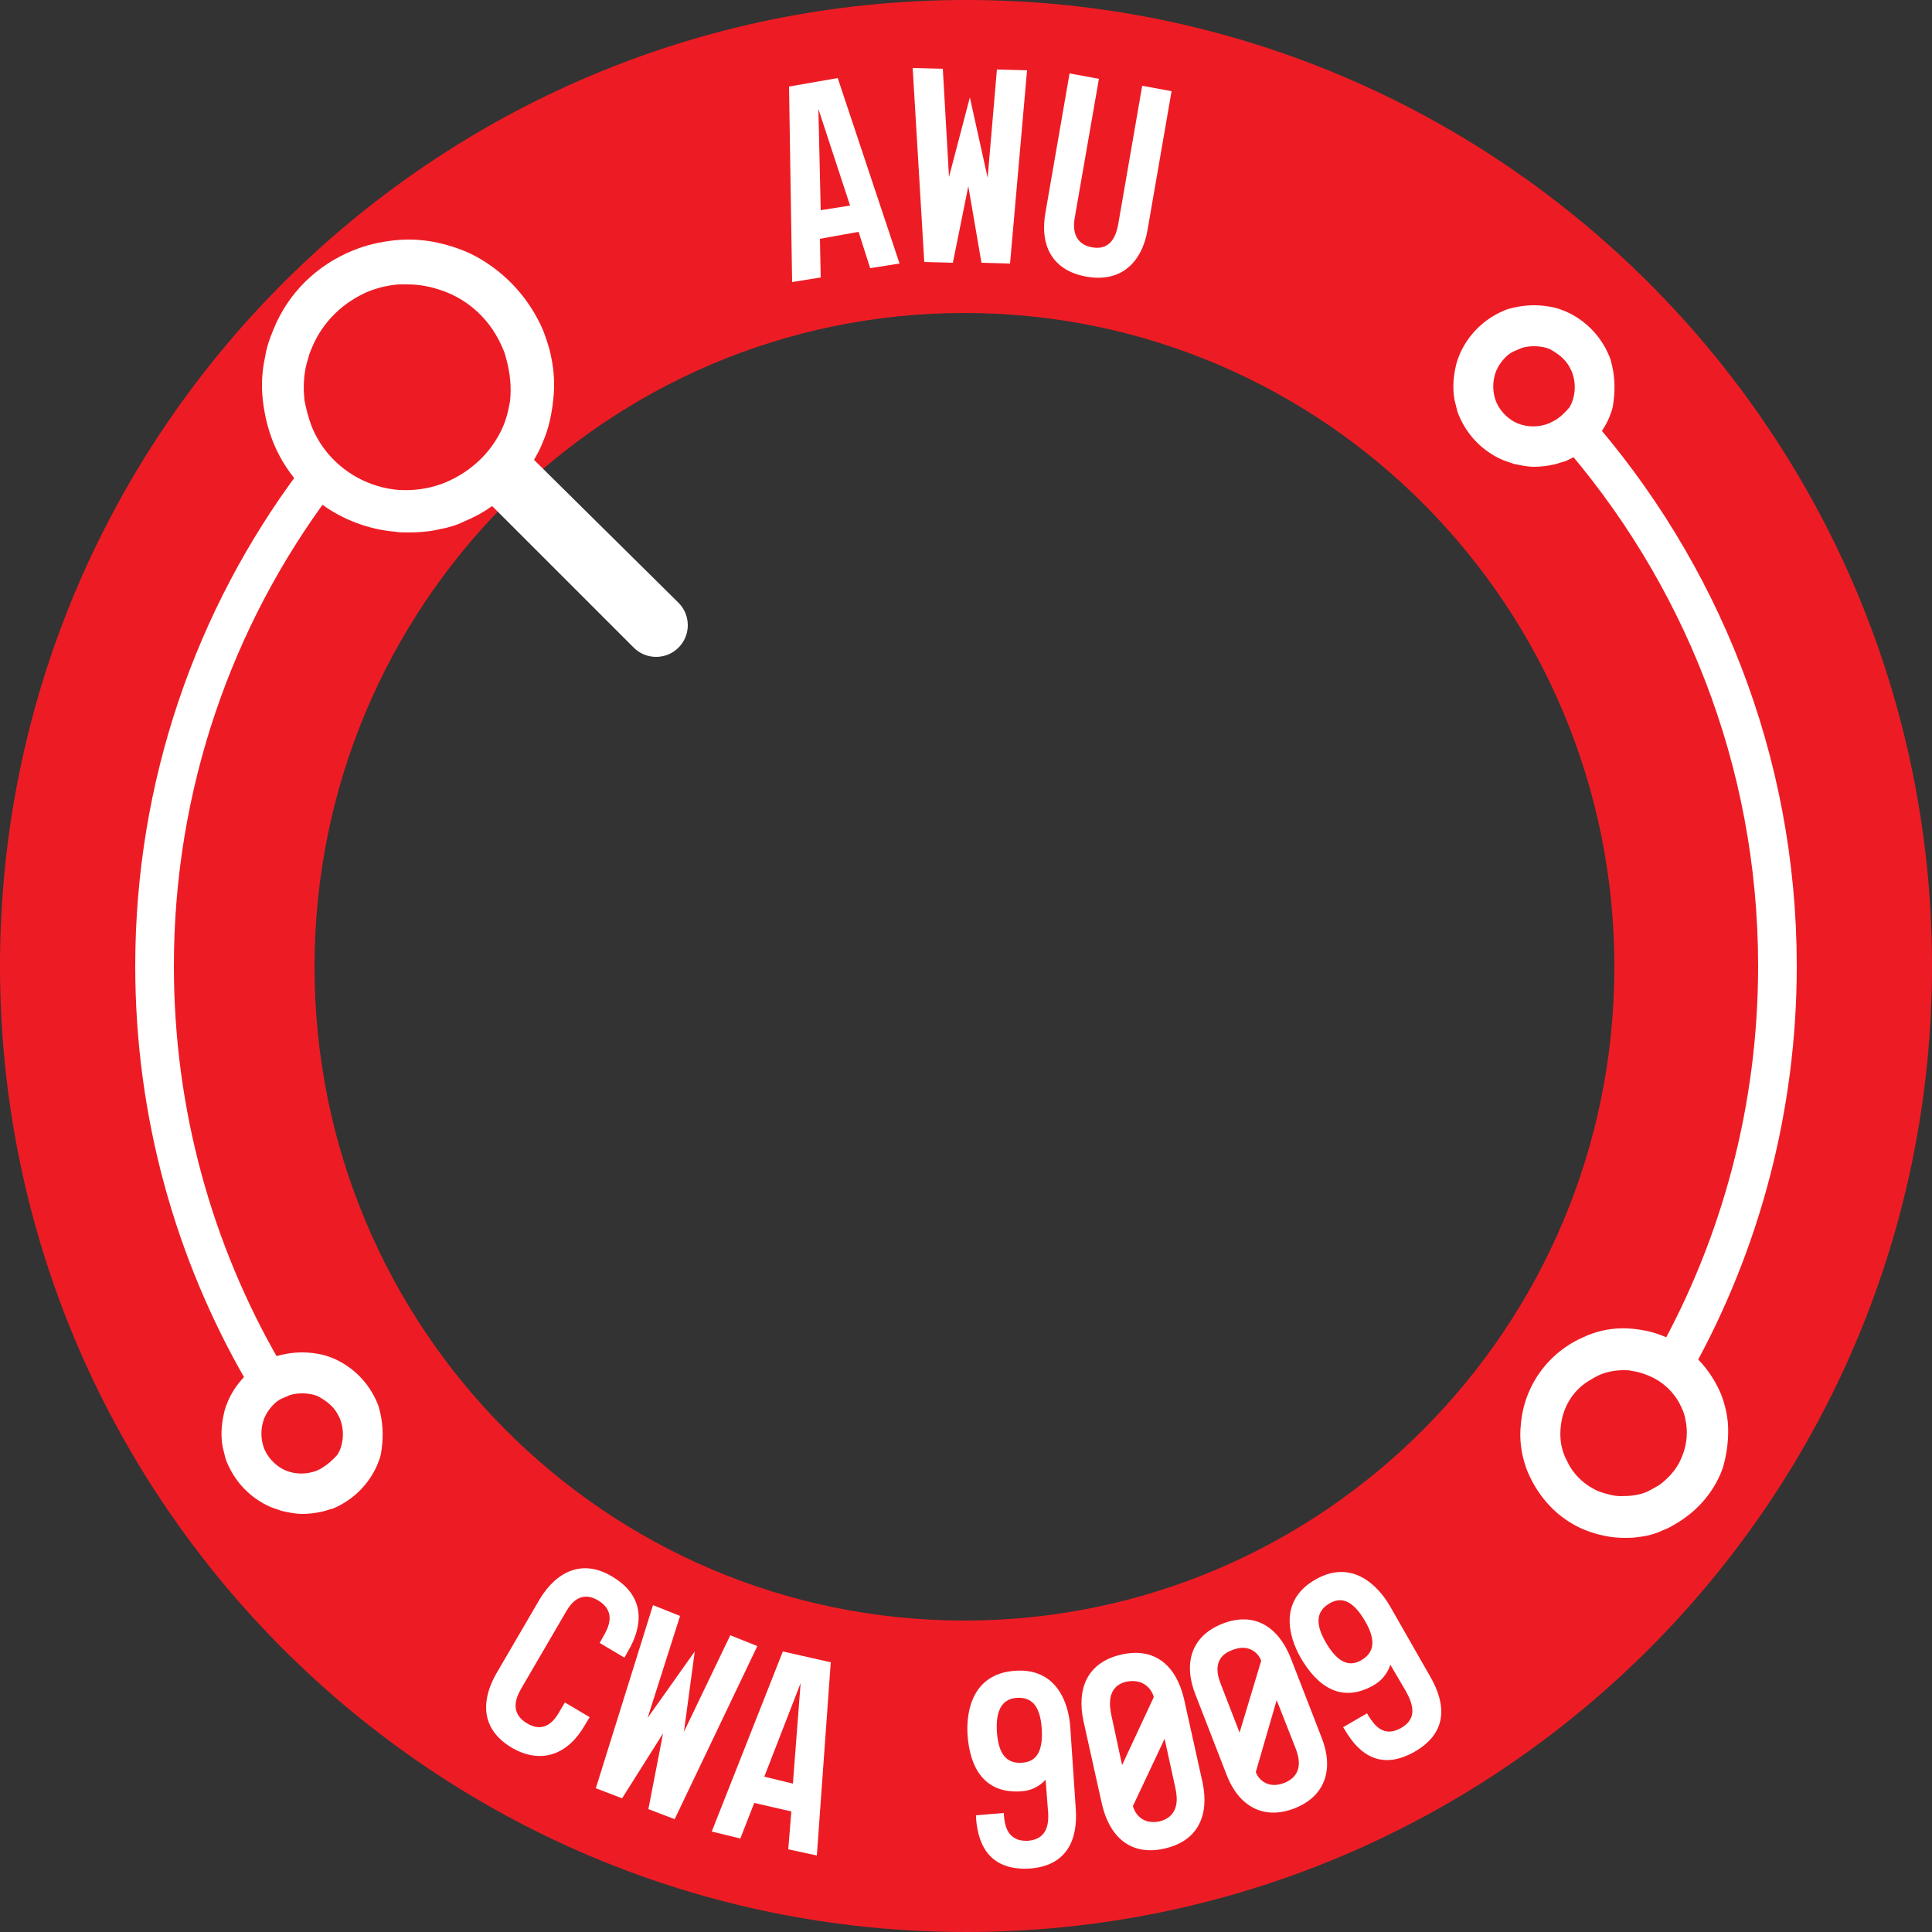 <?xml version="1.0" encoding="utf-8"?>
<!-- Generator: Adobe Illustrator 27.5.0, SVG Export Plug-In . SVG Version: 6.00 Build 0)  -->
<svg version="1.1" id="Layer_1" xmlns:vectornator="http://vectornator.io"
	 xmlns="http://www.w3.org/2000/svg" xmlns:xlink="http://www.w3.org/1999/xlink" x="0px" y="0px" viewBox="0 0 250 250"
	 style="enable-background:new 0 0 250 250;" xml:space="preserve">
<rect x="0" y="0" width="250" height="250" fill="#333333" stroke="none"/>
<style type="text/css">
	.st0{fill:#ED1C24;}
	.st1{fill:none;}
	.st2{enable-background:new    ;}
	.st3{fill:#FFFFFF;}
	.st4{fill:none;stroke:#FFFFFF;stroke-width:5;stroke-miterlimit:3.277;}
</style>
<g id="g2896" vectornator:layerName="g2896">
	<path class="st0" d="M125,0C56,0,0,56,0,125s56,125,125,125s125-56,125-125S194,0,125,0z M124.8,40.5c46.5,0,84.1,37.9,84.1,84.6
		s-37.7,84.6-84.1,84.6c-46.5,0-84.1-37.9-84.1-84.6C40.7,78.4,78.3,40.5,124.8,40.5z"/>
</g>
<circle class="st1" cx="125" cy="125" r="91"/>
<g class="st2">
	<path class="st3" d="M102.5,36.5l-0.4-25.3l6.3-1.1l8,24l-3.8,0.6l-1.5-4.7l-5,0.9l0.1,5L102.5,36.5z M110,26.6l-4.1-12.5l0.3,13.1
		L110,26.6z"/>
</g>
<g class="st2">
	<path class="st3" d="M118.1,8.8l3.9,0.1l0.8,14l2.7-10.3l2.3,10.4L129,9l3.9,0.1l-2.2,25l-3.7-0.1l-1.7-9.9l-2,9.9l-3.7-0.1
		L118.1,8.8z"/>
</g>
<g class="st2">
	<path class="st3" d="M135.3,27.4l3.1-17.9l3.8,0.7L139.1,28c-0.2,1-0.5,3.5,2.2,4c2.7,0.5,3.2-2,3.4-3l3.1-17.9l3.8,0.7l-3.1,17.9
		c-0.7,4.2-3.4,6.9-7.9,6.1C136.1,35,134.5,31.7,135.3,27.4z"/>
</g>
<circle class="st1" cx="125" cy="125" r="116.5"/>
<g class="st2">
	<path class="st3" d="M79.2,204c4.6,2.7,3.8,6.7,2.1,9.6l-0.5,0.9l-3.2-1.9l0.5-0.9c0.5-0.9,1.8-3.1-0.7-4.6s-3.8,0.8-4.3,1.7
		l-5.6,9.6c-0.5,0.9-1.8,3.1,0.7,4.6s3.8-0.8,4.3-1.7l0.6-1l3.2,1.9l-0.6,1c-2.1,3.7-5.5,5.2-9.4,3c-4.6-2.7-3.7-6.8-2.1-9.6
		l5.6-9.6C72,203.3,75.4,201.7,79.2,204z"/>
</g>
<g class="st2">
	<path class="st3" d="M84.5,207.7l3.5,1.4l-4.2,13.2l6.1-8.6l-1.4,10.4l6-12.5L98,213l-10.7,22.4l-3.4-1.3l1.9-9.8l-5.3,8.4
		l-3.4-1.3L84.5,207.7z"/>
</g>
<g class="st2">
	<path class="st3" d="M92.1,237l9.2-23.3l6.2,1.4l-1.8,25l-3.7-0.8l0.4-4.9l-4.8-1.1l-1.8,4.6L92.1,237z M102.6,230.8l1-13
		l-4.7,12.1L102.6,230.8z"/>
</g>
<g class="st2">
</g>
<g class="st2">
	<path class="st3" d="M126.3,235.3l0-0.4l3.6-0.3l0,0.2c0.1,1.5,0.5,3.5,3.1,3.4c2.4-0.2,2.8-2,2.6-4l-0.3-3.9
		c-0.3,0.3-1.3,1.4-3.2,1.5c-4.7,0.3-6.6-3-6.9-7.3c-0.2-3.2,0.7-7.9,6.1-8.3c5.4-0.4,7,4.1,7.2,7.4l0.7,10.4c0.3,4-1.1,7.5-6.1,7.8
		C128.4,242,126.6,239.2,126.3,235.3z M129,224.1c0.2,3.1,1.4,4.1,3.2,4c1.8-0.1,2.8-1.3,2.6-4.4c-0.2-3.1-1.4-4.1-3.2-4
		C129.9,219.8,128.8,221,129,224.1z"/>
</g>
<g class="st2">
	<path class="st3" d="M153.2,219.8l2.4,10.8c0.9,4.2-0.5,7.6-4.9,8.6c-4.4,1-7.1-1.5-8.1-5.7l-2.4-10.8c-0.9-4.2,0.5-7.6,4.9-8.6
		C149.5,213.1,152.2,215.6,153.2,219.8z M143.8,221.9l1.4,6.5l4.1-8.8c-0.3-1.1-1.4-2.4-3.5-2C143.1,218.2,143.6,220.9,143.8,221.9z
		 M152.1,231.4l-1.4-6.4l-4.1,8.7c0.3,1.1,1.3,2.4,3.4,2C152.8,235,152.3,232.4,152.1,231.4z"/>
</g>
<g class="st2">
	<path class="st3" d="M167,214.5l4,10.3c1.6,4,0.6,7.6-3.5,9.2s-7.3-0.4-8.8-4.4l-4-10.3c-1.6-4-0.6-7.6,3.5-9.2
		S165.4,210.5,167,214.5z M158,218l2.4,6.2l2.8-9.3c-0.4-1.1-1.7-2.2-3.7-1.4C156.7,214.5,157.6,217,158,218z M167.6,226.1l-2.4-6.1
		l-2.7,9.3c0.4,1.1,1.7,2.2,3.7,1.4C168.9,229.6,168,227.1,167.6,226.1z"/>
</g>
<g class="st2">
	<path class="st3" d="M174,223.8l-0.2-0.3l3.1-1.8l0.1,0.2c0.8,1.3,2,3,4.3,1.7c2.1-1.2,1.6-3,0.6-4.8l-2-3.4
		c-0.1,0.4-0.6,1.8-2.2,2.7c-4.1,2.3-7.2,0.2-9.4-3.6c-1.6-2.8-2.8-7.4,1.9-10.1c4.7-2.7,8.1,0.7,9.7,3.5l5.2,9.1
		c2,3.5,2.3,7.2-2.1,9.7C178.9,229,176,227.3,174,223.8z M171.6,212.6c1.6,2.7,3.1,3.1,4.6,2.2s2-2.4,0.4-5.1s-3.1-3.1-4.6-2.2
		S170,209.9,171.6,212.6z"/>
</g>
<path class="st3" d="M61.8,33.3c-1.6-0.9-3.4-1.5-5.2-1.9s-3.7-0.5-5.6-0.3c-1.8,0.2-3.6,0.6-5.3,1.3c-4.7,1.9-8.4,5.5-10.3,10.2
	c-0.5,1.2-0.9,2.3-1.1,3.6c-0.4,1.8-0.5,3.7-0.3,5.5s0.6,3.6,1.3,5.4c2.7,6.8,9,11.1,15.8,11.7c0.6,0.1,1.2,0.1,1.8,0.1
	c1.3,0,2.6-0.1,3.9-0.4c1.1-0.2,2.2-0.5,3.2-1c1.2-0.5,2.4-1.1,3.5-1.9c0.1,0,0.1-0.1,0.2-0.1l0.1,0.1L82,83.8
	c1.6,1.6,4.2,1.6,5.8,0l0,0c1.6-1.6,1.6-4.2,0-5.8l0,0L69.4,59.8c-0.1-0.1-0.2-0.2-0.3-0.3c0.4-0.7,0.8-1.4,1.1-2.2
	c0.8-1.8,1.2-3.7,1.4-5.7c0.2-1.8,0.1-3.7-0.3-5.5c-0.2-1.1-0.6-2.2-1-3.3C68.5,38.6,65.5,35.4,61.8,33.3 M57.7,62.4
	c-0.2,0.1-0.3,0.1-0.5,0.2c-1.9,0.7-3.8,0.9-5.6,0.8c-4.9-0.4-9.4-3.5-11.3-8.3c-0.4-1.1-0.7-2.2-0.9-3.3c-0.2-1.9-0.1-3.7,0.5-5.5
	c0.1-0.5,0.3-0.9,0.5-1.4c1.4-3.3,4-5.8,7.3-7.2c1.3-0.5,2.6-0.8,3.9-0.9c0.4,0,0.7,0,1.1,0c1.6,0,3.1,0.3,4.5,0.8
	c3.5,1.2,6.4,3.9,7.9,7.6c0.2,0.4,0.3,0.8,0.4,1.2c0.5,1.8,0.7,3.7,0.5,5.5c-0.2,1.2-0.5,2.4-1,3.5C63.6,58.5,61,61,57.7,62.4
	L57.7,62.4z"/>
<path class="st3" d="M223.6,184.3c-0.1-1.3-0.4-2.6-0.9-3.9c-1.4-3.3-3.9-6-7.2-7.4c-1.6-0.7-3.2-1-4.8-1.1
	c-1.8-0.1-3.6,0.2-5.3,0.9c-0.1,0-0.1,0.1-0.2,0.1c-4.9,2-8,6.5-8.4,11.4c-0.2,1.8,0,3.6,0.6,5.4c0.1,0.3,0.2,0.6,0.3,0.8
	c1.4,3.3,3.9,6,7.2,7.4c1.7,0.7,3.5,1.1,5.3,1.1c0.6,0,1.2,0,1.7-0.1c1.1-0.1,2.3-0.4,3.3-0.9c0.6-0.2,1.1-0.5,1.6-0.8
	c2.6-1.5,4.6-3.7,5.8-6.4c0.1-0.3,0.3-0.7,0.4-1.1C223.5,187.9,223.7,186.1,223.6,184.3L223.6,184.3z M217.6,188.6
	c-0.2,0.4-0.3,0.7-0.5,1c-0.6,1-1.4,1.8-2.3,2.5c-0.5,0.3-1,0.6-1.6,0.9c-1.1,0.5-2.3,0.6-3.5,0.6c-0.9,0-1.9-0.3-2.8-0.6
	c-1.6-0.7-2.9-1.8-3.8-3.3c-0.2-0.4-0.4-0.8-0.6-1.2c-0.6-1.4-0.7-2.8-0.5-4.2c0.3-2.4,1.7-4.6,3.9-5.8c0.3-0.2,0.7-0.4,1.1-0.6
	c1-0.4,2-0.6,3.1-0.6c0.4,0,0.7,0,1.1,0.1c0.7,0.1,1.4,0.3,2.1,0.6c2,0.8,3.6,2.4,4.4,4.4c0.3,0.6,0.4,1.3,0.5,1.9
	C218.4,185.7,218.2,187.2,217.6,188.6L217.6,188.6z"/>
<path class="st3" d="M208.6,47.3c-0.1-0.4-0.2-0.9-0.4-1.3c-1.1-2.6-3.1-4.6-5.6-5.7c-0.5-0.2-1-0.4-1.5-0.5c-1.7-0.4-3.5-0.4-5.2,0
	c-0.4,0.1-0.9,0.2-1.3,0.4c-2.6,1.1-4.6,3.1-5.7,5.6c-0.2,0.5-0.4,1-0.5,1.5c-0.4,1.7-0.5,3.5,0,5.2c0.1,0.4,0.2,0.9,0.4,1.3
	c1.1,2.6,3.1,4.6,5.6,5.7c0.5,0.2,0.9,0.3,1.4,0.5c0.9,0.2,1.8,0.4,2.7,0.4s1.7-0.1,2.6-0.3c0.5-0.1,0.9-0.3,1.4-0.4
	c2.6-1.1,4.6-3.1,5.7-5.6c0.2-0.5,0.4-1,0.5-1.5C209,50.8,209,49,208.6,47.3L208.6,47.3z M201,54.5c-0.2,0.1-0.4,0.2-0.6,0.3
	c-1.3,0.5-2.7,0.5-4,0c-0.2-0.1-0.4-0.2-0.6-0.3c-0.8-0.5-1.4-1.1-1.9-1.9c-0.1-0.2-0.2-0.4-0.3-0.6c-0.5-1.3-0.5-2.7,0-4
	c0.1-0.2,0.2-0.4,0.3-0.6c0.5-0.8,1.1-1.5,1.9-1.9c0.2-0.1,0.5-0.2,0.7-0.3c0.6-0.3,1.3-0.4,2-0.4s1.4,0.1,2.1,0.4
	c0.2,0.1,0.3,0.2,0.5,0.3c0.8,0.5,1.5,1.1,2,2c0.1,0.2,0.2,0.4,0.3,0.6c0.5,1.3,0.5,2.7,0,4c-0.1,0.2-0.2,0.4-0.3,0.6
	C202.5,53.4,201.8,54.1,201,54.5L201,54.5z"/>
<path class="st3" d="M49.2,182.8c-0.1-0.4-0.2-0.9-0.4-1.3c-1.1-2.6-3.1-4.6-5.6-5.7c-0.5-0.2-1-0.4-1.5-0.5c-1.7-0.4-3.5-0.4-5.2,0
	c-0.4,0.1-0.9,0.2-1.3,0.4c-2.6,1.1-4.6,3.1-5.7,5.6c-0.2,0.5-0.4,1-0.5,1.5c-0.4,1.7-0.5,3.5,0,5.2c0.1,0.4,0.2,0.9,0.4,1.3
	c1.1,2.6,3.1,4.6,5.6,5.7c0.5,0.2,0.9,0.3,1.4,0.5c0.9,0.2,1.8,0.4,2.7,0.4s1.7-0.1,2.6-0.3c0.5-0.1,0.9-0.3,1.4-0.4
	c2.6-1.1,4.6-3.1,5.7-5.6c0.2-0.5,0.4-1,0.5-1.5C49.6,186.3,49.6,184.5,49.2,182.8L49.2,182.8z M41.6,190c-0.2,0.1-0.4,0.2-0.6,0.3
	c-1.3,0.5-2.7,0.5-4,0c-0.2-0.1-0.4-0.2-0.6-0.3c-0.8-0.5-1.4-1.1-1.9-1.9c-0.1-0.2-0.2-0.4-0.3-0.6c-0.5-1.3-0.5-2.7,0-4
	c0.1-0.2,0.2-0.4,0.3-0.6c0.5-0.8,1.1-1.5,1.9-1.9c0.2-0.1,0.5-0.2,0.7-0.3c0.6-0.3,1.3-0.4,2-0.4s1.4,0.1,2.1,0.4
	c0.2,0.1,0.3,0.2,0.5,0.3c0.8,0.5,1.5,1.1,2,2c0.1,0.2,0.2,0.4,0.3,0.6c0.5,1.3,0.5,2.7,0,4c-0.1,0.2-0.2,0.4-0.3,0.6
	C43.1,188.9,42.4,189.5,41.6,190L41.6,190z"/>
<path class="st4" d="M34,177.4C25.1,162,20,144.1,20,125c0-23.4,7.7-45.1,20.7-62.5"/>
<path class="st4" d="M203.6,55.3C220,73.9,230,98.3,230,125c0,18.5-4.8,36-13.2,51.1"/>
</svg>
